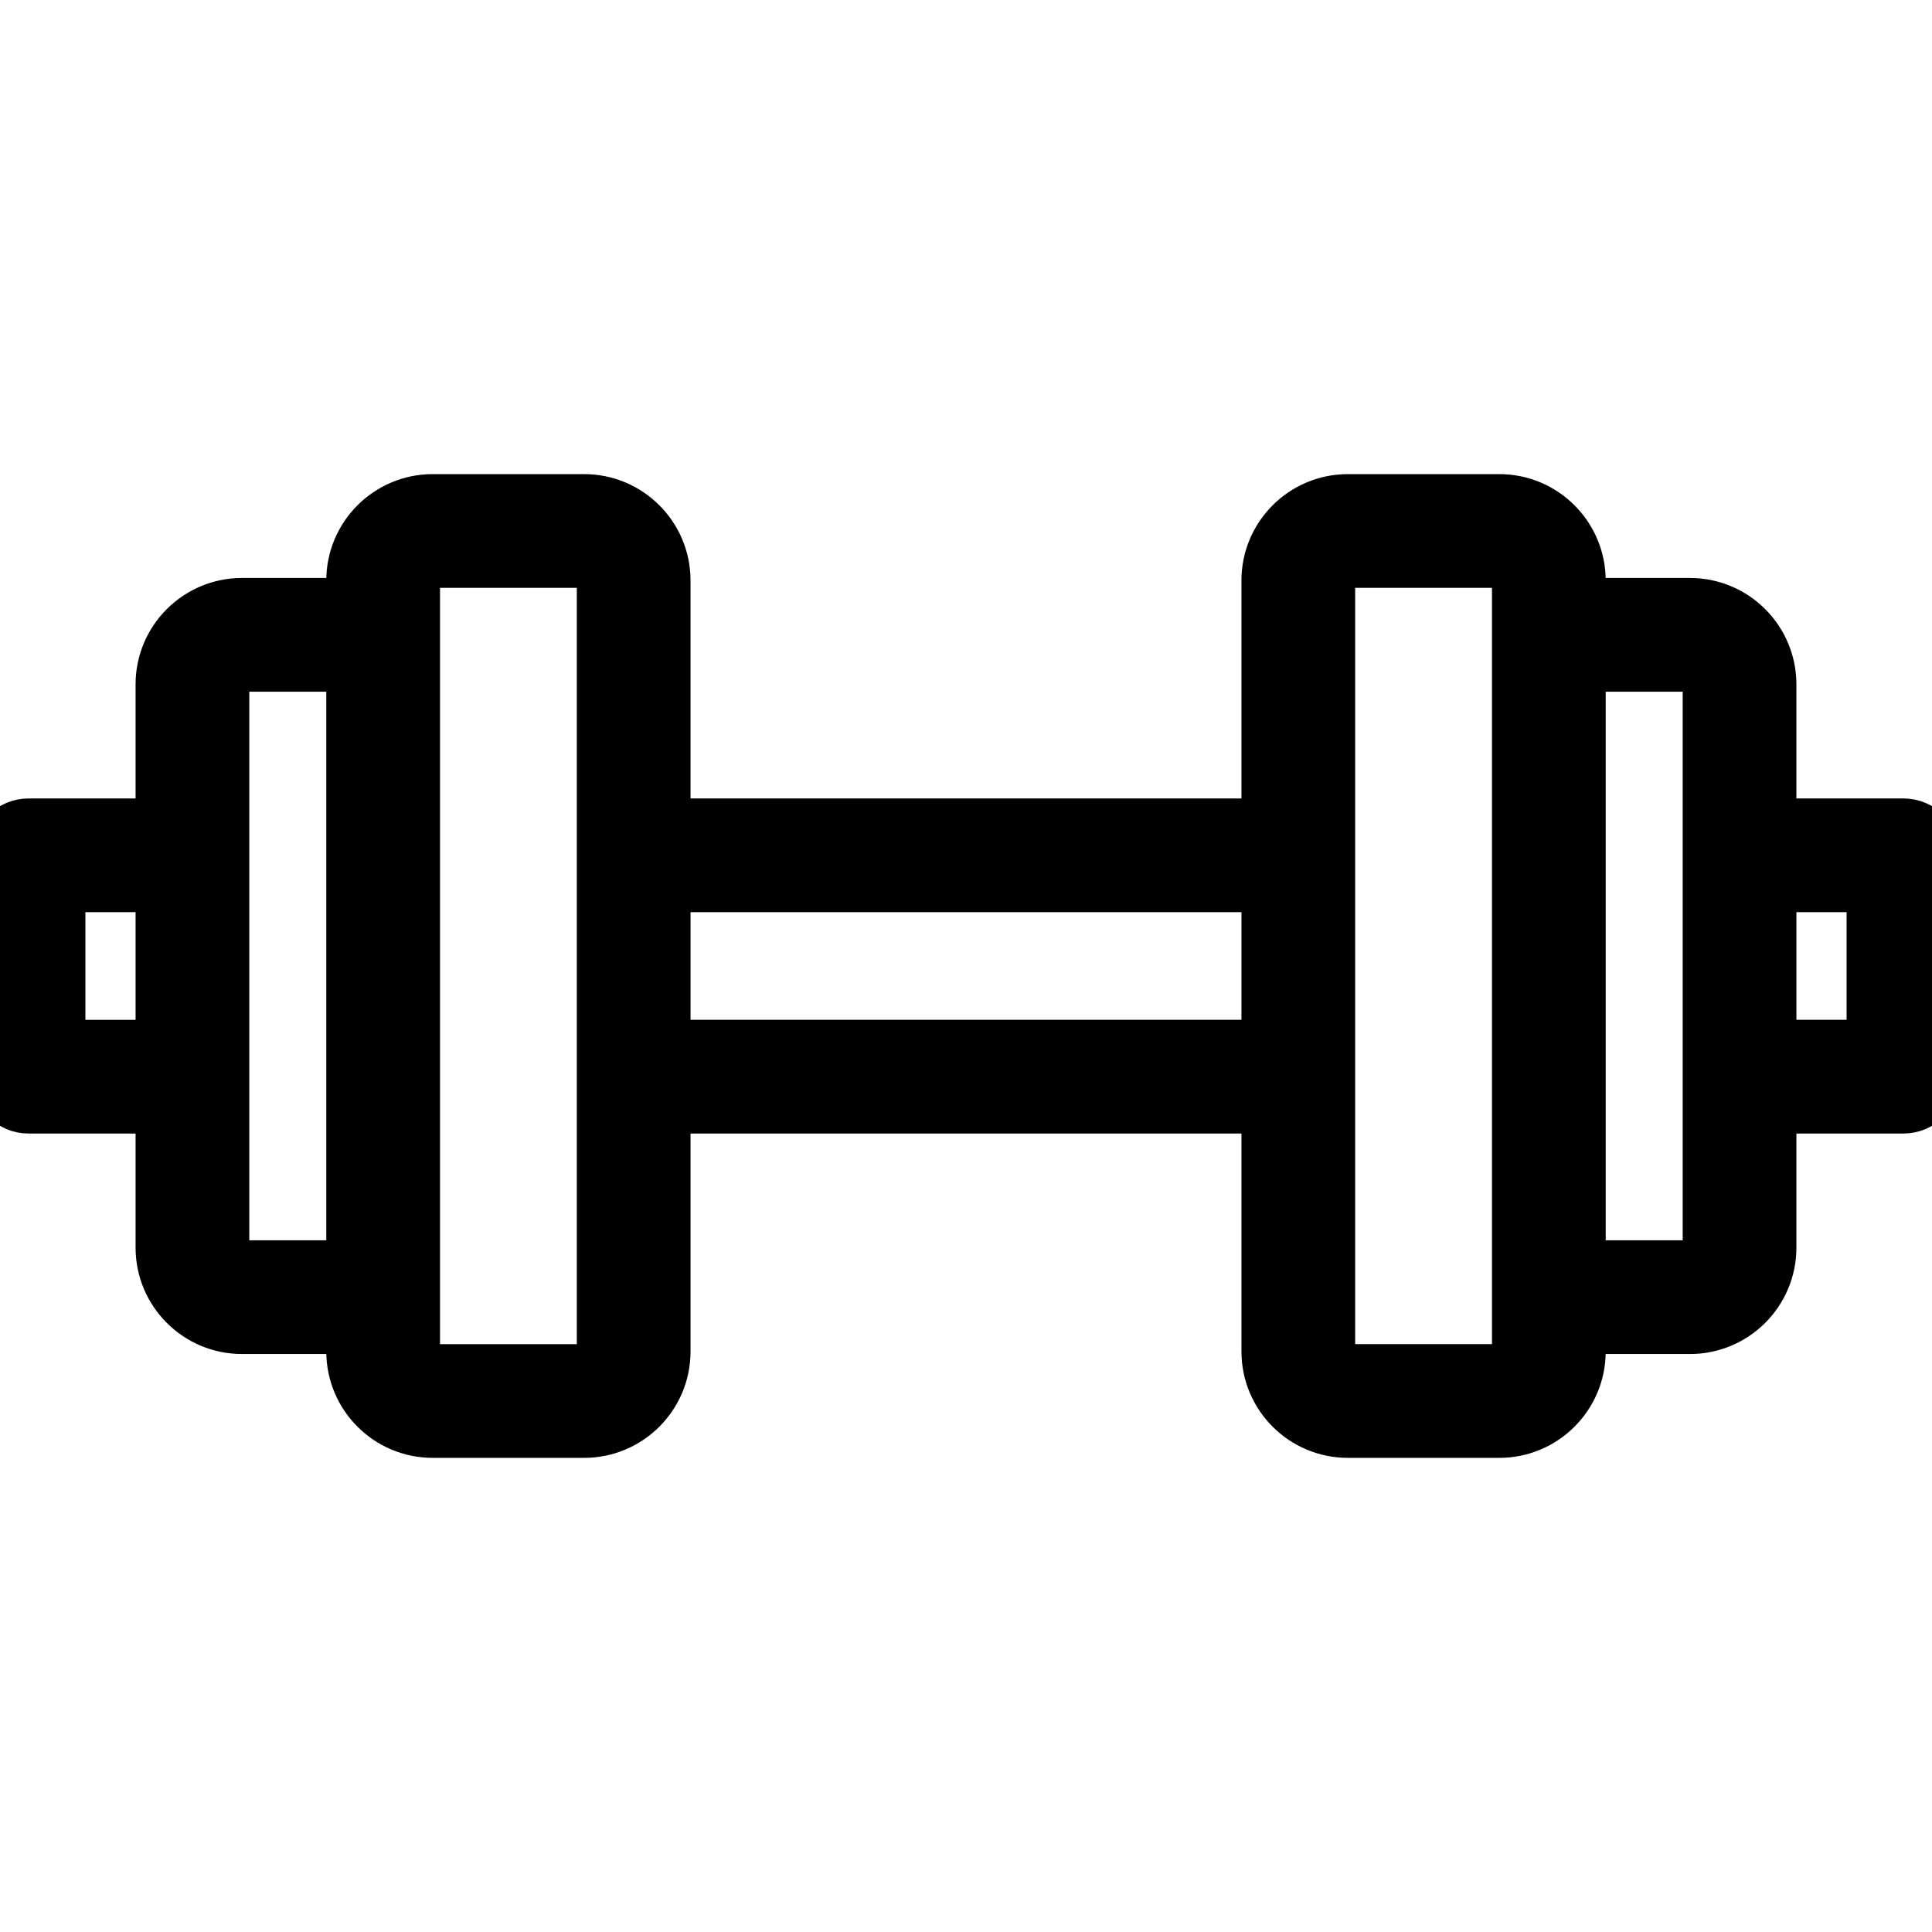 <?xml version="1.0" encoding="UTF-8"?>
<svg width="55px" height="55px" enable-background="new 0 0 512.001 512.001" stroke="black" stroke-width="15px" version="1.1" viewBox="0 0 512.001 512.001" xml:space="preserve" xmlns="http://www.w3.org/2000/svg">
                		<path d="m504.43 219.1h-35.864v-37.747c0-11.405-9.278-20.684-20.684-20.684h-24.31c-1.924 0-3.781 0.284-5.549 0.778v-7.614c0-11.405-9.278-20.684-20.684-20.684h-40.158c-11.405 0-20.684 9.278-20.684 20.684v65.267h-161v-65.267c0-11.405-9.278-20.684-20.684-20.684h-40.158c-11.405 0-20.684 9.278-20.684 20.684v7.614c-1.769-0.494-3.625-0.778-5.549-0.778h-24.308c-11.405 0-20.684 9.278-20.684 20.684v37.747h-35.865c-4.18 0-7.567 3.388-7.567 7.567v58.663c0 4.179 3.387 7.567 7.567 7.567h35.865v37.747c0 11.405 9.278 20.684 20.684 20.684h24.309c1.924 0 3.781-0.285 5.549-0.778v7.614c0 11.405 9.278 20.684 20.684 20.684h40.158c11.405 0 20.684-9.279 20.684-20.684v-65.267h161v65.267c0 11.405 9.279 20.684 20.684 20.684h40.158c11.405 0 20.684-9.278 20.684-20.684v-7.614c1.769 0.494 3.625 0.778 5.549 0.778h24.31c11.405 0 20.684-9.278 20.684-20.684v-37.747h35.864c4.18 0 7.567-3.388 7.567-7.567v-58.663c-2e-3 -4.179-3.389-7.567-7.569-7.567zm-461 58.663h-28.297v-43.529h28.297v43.529zm50.542 52.882c0 3.059-2.489 5.549-5.549 5.549h-24.309c-3.059 0-5.549-2.489-5.549-5.549v-149.29c0-3.06 2.49-5.549 5.549-5.549h24.309c3.06 0 5.549 2.489 5.549 5.549v149.29zm66.39-103.98v131.5c0 3.06-2.49 5.549-5.549 5.549h-40.158c-3.059 0-5.549-2.489-5.549-5.549v-204.33c0-3.06 2.49-5.549 5.549-5.549h40.158c3.059 0 5.549 2.489 5.549 5.549v72.835zm176.14 51.095h-161v-43.529h161v43.529zm66.392-96.412v176.81c0 3.06-2.49 5.549-5.549 5.549h-40.158c-3.059 0-5.549-2.489-5.549-5.549v-204.33c0-3.06 2.49-5.549 5.549-5.549h40.158c3.059 0 5.549 2.489 5.549 5.549v27.517zm50.543 45.316v103.98c0 3.06-2.49 5.549-5.549 5.549h-24.31c-3.059 0-5.549-2.489-5.549-5.549v-149.29c0-3.06 2.49-5.549 5.549-5.549h24.31c3.059 0 5.549 2.489 5.549 5.549v45.315zm43.43 51.096h-28.296v-43.529h28.296v43.529z"/>
                </svg>
